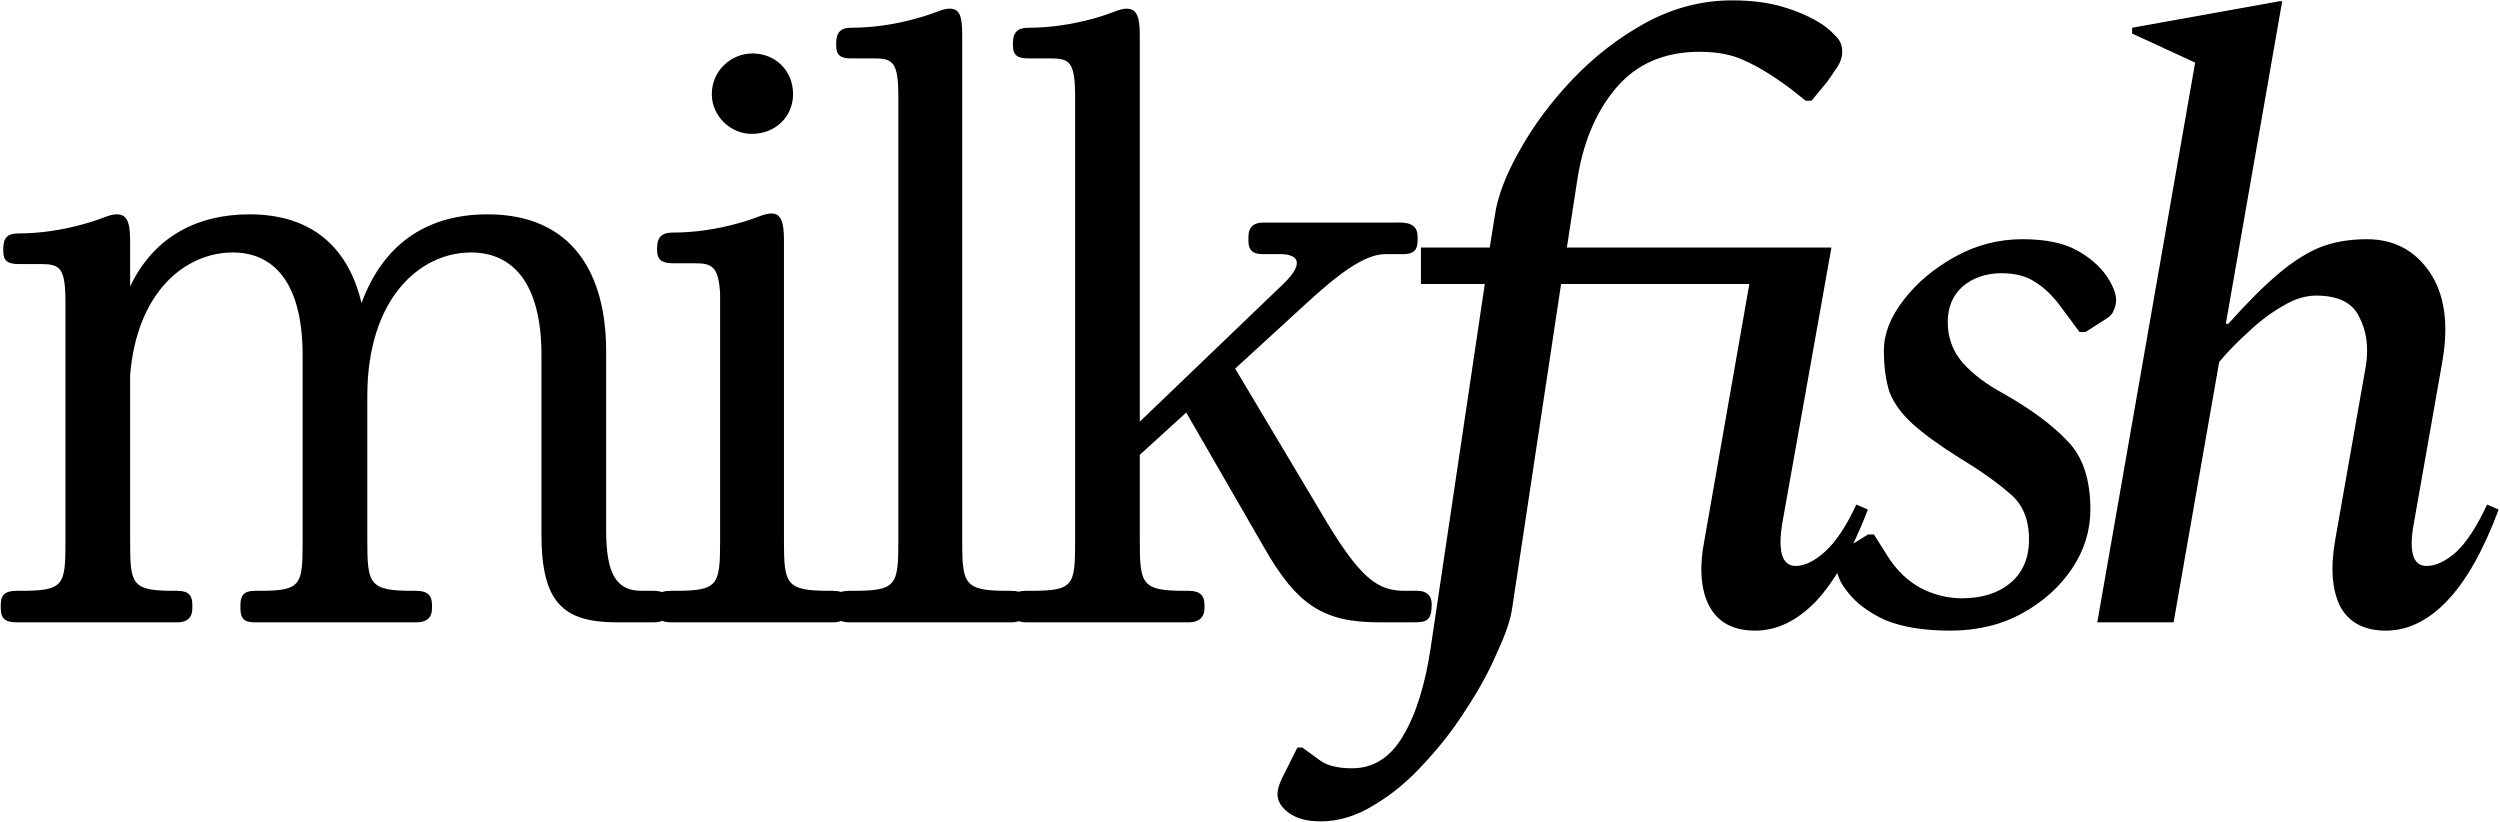 <svg width="1643" height="540" viewBox="0 0 1643 540" fill="none" xmlns="http://www.w3.org/2000/svg">
<path d="M309.522 165.93C336.227 165.93 355.847 185.005 355.847 233.51V351.23C355.847 395.92 370.017 409 405.442 409H429.422C435.417 409 440.322 406.82 440.322 399.735V397.555C440.322 390.47 435.962 388.29 429.422 388.29H421.792C405.442 388.29 398.357 377.935 398.357 348.505V230.785C398.357 179.555 376.012 140.86 320.422 140.86C283.362 140.86 252.842 157.755 237.582 199.175C229.407 164.295 206.517 140.86 164.007 140.86C130.217 140.86 101.332 155.03 85.527 188.275V158.3C85.527 145.765 83.347 140.86 76.807 140.86C71.357 140.86 68.632 143.585 54.462 147.4C40.837 151.215 26.122 153.395 12.497 153.395C4.867 153.395 2.142 156.12 2.142 163.75V164.84C2.142 171.38 4.867 173.56 12.497 173.56H27.212C39.747 173.56 43.017 176.285 43.017 199.175V356.135C43.017 385.02 41.927 388.29 13.042 388.29H10.862C2.687 388.29 0.507 391.56 0.507 397.555V399.735C0.507 406.275 3.232 409 10.862 409H116.592C122.587 409 126.402 406.275 126.402 399.735V397.555C126.402 391.56 124.222 388.29 116.592 388.29H114.412C86.072 388.29 85.527 383.93 85.527 355.045V246.59C89.887 192.09 121.497 165.93 153.107 165.93C179.267 165.93 198.887 185.005 198.887 233.51V356.135C198.887 385.02 197.797 388.29 170.002 388.29H167.277C160.192 388.29 158.012 391.56 158.012 397.555V399.735C158.012 406.275 160.192 409 167.277 409H273.552C280.092 409 283.907 406.275 283.907 399.735V397.555C283.907 391.56 281.182 388.29 273.552 388.29H271.372C242.487 388.29 241.397 383.93 241.397 355.045V260.215C241.397 196.45 275.732 165.93 309.522 165.93ZM515.217 157.755C515.217 145.22 513.037 140.315 507.042 140.315C501.592 140.315 498.867 143.04 484.697 146.855C471.072 150.67 456.357 152.85 442.187 152.85C435.102 152.85 431.832 155.575 431.832 163.205V164.295C431.832 170.835 435.102 173.015 442.187 173.015H456.902C467.802 173.015 472.162 175.195 473.252 192.635V356.135C473.252 385.02 471.617 388.29 443.277 388.29H440.552C432.922 388.29 430.197 391.56 430.197 397.555V399.735C430.197 406.275 434.557 409 440.552 409H547.372C553.912 409 557.727 406.275 557.727 399.735V397.555C557.727 391.56 555.547 388.29 547.372 388.29H545.192C516.307 388.29 515.217 383.93 515.217 355.045V157.755ZM493.962 87.995C509.767 87.995 521.212 76.55 521.212 61.835C521.212 46.575 509.767 35.13 494.507 35.13C480.337 35.13 467.802 46.575 467.802 61.835C467.802 76.55 480.337 87.995 493.962 87.995ZM632.362 23.14C632.362 10.605 630.727 5.7 624.187 5.7C618.737 5.7 616.012 8.425 601.842 12.24C588.217 16.055 573.502 18.235 559.332 18.235C552.247 18.235 549.522 21.505 549.522 28.59V29.68C549.522 36.22 552.247 38.4 559.332 38.4H574.592C587.127 38.4 590.397 41.125 590.397 64.015V356.135C590.397 385.02 588.762 388.29 560.422 388.29H558.242C550.067 388.29 547.887 391.56 547.887 397.555V399.735C547.887 406.275 551.702 409 558.242 409H664.517C671.057 409 674.872 406.275 674.872 399.735V397.555C674.872 391.56 672.692 388.29 664.517 388.29H662.337C633.452 388.29 632.362 383.93 632.362 355.045V23.14ZM749.078 23.14C749.078 10.605 746.898 5.7 740.358 5.7C735.453 5.7 732.183 8.425 718.558 12.24C704.388 16.055 690.218 18.235 676.048 18.235C668.418 18.235 665.693 21.505 665.693 28.59V29.68C665.693 36.22 668.418 38.4 676.048 38.4H690.763C703.298 38.4 706.568 41.125 706.568 64.015V356.135C706.568 385.02 705.478 388.29 677.138 388.29H674.413C666.238 388.29 664.058 391.56 664.058 397.555V399.735C664.058 406.275 668.418 409 674.413 409H781.233C787.228 409 791.588 406.275 791.588 399.735V397.555C791.588 391.56 788.863 388.29 781.233 388.29H778.508C750.168 388.29 749.078 383.93 749.078 355.045V298.91L779.598 271.115L830.828 359.95C852.628 398.1 870.068 409 906.583 409H928.928C937.648 409 940.918 407.91 940.918 397.01C940.918 391.56 937.648 388.29 931.653 388.29H923.478C905.493 388.29 894.048 381.205 867.343 335.425L811.753 242.23L856.988 200.81C878.243 181.19 896.228 167.02 910.398 167.02H922.388C929.473 167.02 931.653 163.75 931.653 158.3V155.575C931.653 144.675 920.753 146.31 913.668 146.31H829.738C824.288 146.31 820.473 149.035 820.473 155.575V158.3C820.473 163.75 822.653 167.02 829.738 167.02H841.728C850.993 167.02 859.168 171.38 843.363 186.64L749.078 277.11V23.14ZM867.896 539.8C859.176 539.8 852.273 537.983 847.186 534.35C842.099 530.717 839.556 526.538 839.556 521.815C839.556 518.908 840.646 515.275 842.826 510.915L852.636 491.295H855.906L867.896 500.015C872.619 503.285 879.523 504.92 888.606 504.92C902.776 504.92 914.039 497.653 922.396 483.12C930.753 468.95 936.748 449.512 940.381 424.805L975.806 186.64H933.841V162.66H979.076L982.346 141.95C984.163 129.233 989.613 114.882 998.696 98.895C1007.78 82.545 1019.41 66.922 1033.58 52.025C1047.75 37.128 1063.73 24.775 1081.54 14.965C1099.7 5.155 1118.6 0.25 1138.22 0.25C1151.3 0.25 1162.56 1.703 1172.01 4.61C1181.82 7.517 1190.35 11.332 1197.62 16.055C1201.25 18.598 1204.34 21.323 1206.89 24.23C1209.43 26.773 1210.7 30.043 1210.7 34.04C1210.7 37.673 1209.43 41.307 1206.89 44.94C1204.34 48.573 1202.34 51.48 1200.89 53.66L1190.54 66.195H1186.72L1176.37 58.02C1165.1 49.663 1155.29 43.668 1146.94 40.035C1138.94 36.038 1128.95 34.04 1116.96 34.04C1093.71 34.04 1075.36 42.033 1061.92 58.02C1048.47 74.007 1039.93 94.717 1036.3 120.15L1029.76 162.66H1203.62L1171.46 343.055C1168.19 362.312 1171.1 371.94 1180.18 371.94C1185.99 371.94 1192.35 368.852 1199.26 362.675C1206.52 356.135 1213.43 345.78 1219.97 331.61L1227.6 334.88C1217.06 362.13 1205.61 382.295 1193.26 395.375C1180.91 408.092 1167.65 414.45 1153.48 414.45C1139.31 414.45 1129.31 409.182 1123.5 398.645C1117.69 387.745 1116.6 373.03 1120.23 354.5L1149.66 186.64H1025.95L993.791 399.735C992.701 407.365 989.431 416.993 983.981 428.62C978.894 440.61 972.173 452.963 963.816 465.68C955.823 478.397 946.558 490.387 936.021 501.65C925.848 512.913 914.948 521.997 903.321 528.9C891.694 536.167 879.886 539.8 867.896 539.8ZM1281.69 414.45C1264.25 414.45 1249.9 412.088 1238.64 407.365C1227.74 402.278 1219.56 396.102 1214.11 388.835C1209.39 383.022 1207.03 377.572 1207.03 372.485C1207.03 370.305 1207.39 368.125 1208.12 365.945C1208.84 363.402 1210.66 361.403 1213.57 359.95L1227.74 351.23H1231.55L1240.82 365.945C1246.63 375.028 1253.9 381.932 1262.62 386.655C1271.34 391.015 1280.24 393.195 1289.32 393.195C1302.4 393.195 1312.94 389.925 1320.93 383.385C1329.29 376.482 1333.47 366.853 1333.47 354.5C1333.47 341.057 1329.11 330.883 1320.39 323.98C1312.03 316.713 1300.95 308.902 1287.14 300.545C1274.42 292.552 1264.43 285.285 1257.17 278.745C1249.9 272.205 1244.81 265.302 1241.91 258.035C1239.36 250.405 1238.09 241.14 1238.09 230.24C1238.09 219.34 1242.45 208.258 1251.17 196.995C1259.89 185.732 1271.15 176.285 1284.96 168.655C1298.77 161.025 1313.48 157.21 1329.11 157.21C1344 157.21 1355.81 159.572 1364.53 164.295C1373.25 169.018 1379.97 174.832 1384.7 181.735C1388.69 187.912 1390.69 192.998 1390.69 196.995C1390.69 199.538 1390.15 201.9 1389.06 204.08C1388.33 206.26 1386.69 208.077 1384.15 209.53L1370.53 218.25H1366.71L1354.18 201.355C1349.09 194.452 1343.64 189.183 1337.83 185.55C1332.01 181.553 1324.56 179.555 1315.48 179.555C1305.31 179.555 1296.77 182.462 1289.87 188.275C1283.33 194.088 1280.06 201.9 1280.06 211.71C1280.06 221.883 1283.33 230.785 1289.87 238.415C1296.77 246.045 1305.67 252.767 1316.57 258.58C1335.1 269.117 1349.27 279.653 1359.08 290.19C1368.89 300.363 1373.8 315.26 1373.8 334.88C1373.8 348.687 1369.8 361.585 1361.81 373.575C1353.81 385.565 1342.91 395.375 1329.11 403.005C1315.3 410.635 1299.49 414.45 1281.69 414.45ZM1428.48 409H1378.34L1442.65 41.125L1401.23 22.05V18.235L1498.24 0.795H1499.87L1462.81 212.8H1464.45C1476.8 198.993 1487.7 188.093 1497.15 180.1C1506.59 172.107 1515.68 166.293 1524.4 162.66C1533.48 159.027 1543.83 157.21 1555.46 157.21C1573.26 157.21 1587.07 164.477 1596.88 179.01C1606.69 193.543 1609.42 213.163 1605.06 237.87L1586.53 343.055C1582.89 362.312 1585.62 371.94 1594.7 371.94C1600.88 371.94 1607.42 368.852 1614.32 362.675C1621.22 356.135 1627.95 345.78 1634.49 331.61L1642.12 334.88C1631.94 362.13 1620.5 382.295 1607.78 395.375C1595.43 408.092 1582.17 414.45 1568 414.45C1553.83 414.45 1543.83 409.182 1538.02 398.645C1532.57 387.745 1531.48 373.03 1534.75 354.5L1554.92 240.05C1556.73 228.06 1555.28 217.523 1550.56 208.44C1546.2 198.993 1536.75 194.27 1522.22 194.27C1514.95 194.27 1507.5 196.632 1499.87 201.355C1492.24 205.715 1484.79 211.347 1477.53 218.25C1470.26 224.79 1463.9 231.33 1458.45 237.87L1428.48 409Z" fill="black"/>
</svg>
